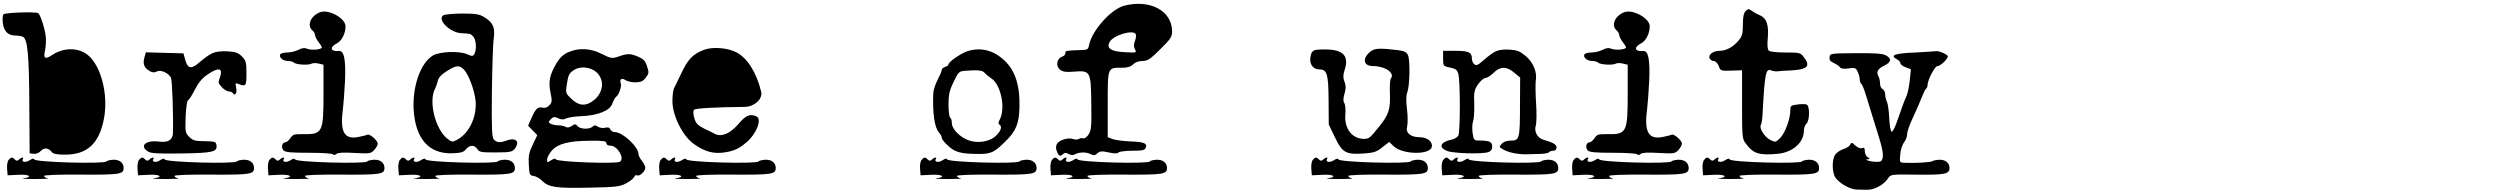 <?xml version="1.0" standalone="no"?>
<!DOCTYPE svg PUBLIC "-//W3C//DTD SVG 20010904//EN"
 "http://www.w3.org/TR/2001/REC-SVG-20010904/DTD/svg10.dtd">
<svg version="1.0" xmlns="http://www.w3.org/2000/svg"
 width="1476pt" height="116pt" viewBox="0 0 1476 116"
 preserveAspectRatio="xMidYMid meet">
<g transform="translate(0,116) scale(0.1,-0.1)"
fill="#000000" stroke="none">
<path d="M6636 1126 c-77 -21 -188 -145 -206 -231 -6 -29 -8 -30 -60 -31 -79
-3 -80 -3 -80 -18 0 -8 -9 -18 -20 -21 -31 -10 -38 -55 -12 -76 17 -13 34 -16
84 -12 96 8 99 2 101 -189 2 -134 0 -157 -16 -182 -10 -15 -24 -25 -31 -23 -7
3 -19 1 -26 -3 -7 -5 -23 -5 -34 -1 -29 11 -83 -6 -96 -29 -7 -12 -7 -27 0
-44 10 -28 20 -32 37 -15 8 8 17 8 32 0 15 -8 27 -9 40 -1 25 13 67 13 92 -1
16 -8 25 -7 38 6 16 13 26 14 66 5 33 -7 51 -8 59 0 5 5 42 10 82 10 58 0 73
3 78 17 11 27 -8 35 -91 38 -43 2 -90 8 -105 14 l-28 11 0 194 c0 222 -2 216
84 216 33 0 52 6 66 20 12 12 33 20 55 20 30 0 46 10 105 69 61 60 70 73 70
105 0 123 -131 192 -284 152z m70 -169 c3 -8 0 -26 -6 -41 -7 -19 -7 -33 1
-48 11 -20 9 -20 -61 -16 -81 4 -109 23 -89 60 22 41 143 76 155 45z"/>
<path d="M10306 1095 c-11 -12 -16 -35 -16 -80 0 -54 -4 -68 -26 -95 -32 -38
-73 -60 -112 -60 -37 0 -67 -22 -59 -44 4 -9 15 -16 24 -16 11 0 23 -12 30
-29 10 -29 13 -30 74 -28 l64 2 0 -202 c0 -188 1 -203 21 -229 45 -62 78 -72
191 -62 88 9 153 67 153 136 0 16 7 35 15 42 20 16 21 106 1 113 -7 3 -32 3
-55 0 -38 -5 -41 -8 -41 -36 0 -50 -32 -135 -61 -163 -26 -25 -28 -25 -58 -10
-34 18 -66 70 -55 88 4 7 9 35 10 62 13 245 19 275 52 260 9 -4 26 -6 37 -5
11 2 45 4 75 5 102 5 122 25 79 80 -19 25 -25 26 -108 26 -52 0 -92 5 -98 11
-8 8 -10 33 -6 75 7 75 -8 118 -45 133 -15 6 -37 18 -48 26 -20 14 -23 14 -38
0z"/>
<path d="M1890 1088 c-56 -21 -80 -79 -45 -108 8 -7 15 -19 15 -27 0 -8 9 -26
20 -40 11 -14 20 -29 20 -33 0 -13 -63 -18 -86 -8 -15 7 -30 5 -52 -6 -17 -9
-47 -16 -66 -16 -19 0 -38 -5 -41 -10 -11 -17 15 -40 44 -40 15 0 31 -4 37
-10 12 -12 86 -16 103 -6 6 4 25 5 41 1 l30 -7 0 -167 c0 -234 -5 -245 -122
-243 -51 1 -60 -2 -74 -24 -9 -13 -22 -24 -29 -24 -20 0 -27 -32 -11 -48 11
-11 45 -14 150 -14 77 0 138 -4 142 -9 4 -6 11 -5 20 2 10 8 43 10 108 6 88
-5 95 -4 115 17 12 12 21 30 21 38 0 19 -48 60 -61 53 -4 -3 -29 -9 -54 -14
-84 -16 -109 32 -90 169 3 25 9 98 12 163 5 126 -5 179 -36 176 -50 -5 -57 22
-12 45 29 15 51 59 51 101 0 47 -99 102 -150 83z"/>
<path d="M9590 1088 c-56 -21 -80 -79 -45 -108 8 -7 15 -19 15 -27 0 -8 9 -26
20 -40 11 -14 20 -29 20 -33 0 -13 -63 -18 -86 -8 -15 7 -30 5 -52 -6 -17 -9
-47 -16 -66 -16 -19 0 -38 -5 -41 -10 -11 -17 15 -40 44 -40 15 0 31 -4 37
-10 12 -12 86 -16 103 -6 6 4 25 5 41 1 l30 -7 0 -167 c0 -234 -5 -245 -122
-243 -51 1 -60 -2 -74 -24 -9 -13 -22 -24 -29 -24 -20 0 -27 -32 -11 -48 11
-11 45 -14 150 -14 77 0 138 -4 142 -9 4 -6 11 -5 20 2 10 8 43 10 108 6 88
-5 95 -4 115 17 12 12 21 30 21 38 0 19 -48 60 -61 53 -4 -3 -29 -9 -54 -14
-84 -16 -109 32 -90 169 3 25 9 98 12 163 5 126 -5 179 -36 176 -50 -5 -57 22
-12 45 29 15 51 59 51 101 0 47 -99 102 -150 83z"/>
<path d="M20 1075 c-5 -6 -6 -30 -3 -53 7 -49 31 -72 78 -72 16 0 35 -4 42 -8
26 -16 35 -112 36 -397 l2 -290 23 -3 c15 -2 32 5 43 17 20 21 45 19 65 -7 7
-10 31 -15 76 -15 134 -1 206 67 233 219 24 139 -18 303 -95 368 -56 46 -142
47 -211 2 -43 -29 -54 -22 -43 27 4 17 6 50 5 72 -2 44 -31 136 -45 147 -15
10 -197 4 -206 -7z"/>
<path d="M2618 1070 c-40 -24 38 -103 106 -106 55 -3 53 -2 70 -20 18 -17 21
-80 6 -104 -8 -13 -13 -13 -42 0 -47 20 -160 16 -201 -7 -73 -43 -122 -180
-115 -318 10 -173 89 -264 227 -260 53 2 68 6 82 24 22 26 50 27 67 1 11 -18
23 -20 105 -20 98 0 108 3 125 36 18 33 -9 51 -52 36 -43 -16 -61 -15 -79 3
-13 12 -15 57 -13 277 2 145 6 289 11 320 9 66 -4 96 -58 128 -26 16 -50 20
-127 20 -52 0 -102 -5 -112 -10z m122 -322 c28 -30 62 -123 68 -184 8 -95 -39
-193 -111 -230 -26 -14 -30 -13 -57 8 -71 57 -111 222 -71 295 5 10 12 30 16
46 4 18 20 37 53 57 56 36 75 37 102 8z"/>
<path d="M4157 866 c-67 -25 -97 -57 -138 -146 -17 -36 -35 -73 -40 -82 -5
-10 -9 -44 -9 -76 0 -84 60 -204 125 -251 64 -46 118 -61 182 -51 57 9 84 21
128 58 62 51 97 142 59 156 -39 15 -61 5 -106 -48 -48 -55 -98 -76 -136 -57
-10 5 -38 20 -65 32 -39 20 -49 30 -58 63 -7 25 -7 42 -1 48 9 9 123 15 300
17 56 1 106 47 96 89 -27 113 -82 200 -146 233 -52 27 -141 34 -191 15z"/>
<path d="M8093 857 c-52 -41 -45 -87 13 -87 71 0 131 -41 106 -73 -5 -7 -8
-46 -6 -87 4 -94 -7 -128 -64 -198 -53 -67 -60 -72 -90 -72 -69 0 -117 62
-109 144 2 28 0 58 -6 67 -8 12 -7 28 1 56 9 30 9 47 0 70 -9 25 -9 40 1 71
27 82 -9 120 -115 120 -72 0 -79 -3 -87 -44 -8 -42 15 -74 53 -74 45 0 53 -26
54 -185 l1 -140 37 -77 c43 -90 65 -102 173 -94 57 4 74 10 107 37 l40 31 26
-25 c52 -50 213 -53 225 -5 8 30 -26 58 -72 58 -54 0 -84 26 -73 64 4 16 4 61
-1 100 -6 49 -6 80 2 102 15 42 17 194 3 220 -8 16 -24 24 -59 28 -107 13
-136 11 -160 -7z"/>
<path d="M3353 851 c-28 -13 -49 -33 -68 -65 -40 -68 -48 -108 -35 -172 10
-49 10 -58 -6 -75 -11 -13 -26 -18 -39 -15 -29 7 -41 -3 -66 -58 l-21 -48 27
-28 27 -28 -26 -55 c-22 -45 -27 -65 -24 -118 3 -60 5 -64 28 -68 14 -1 36
-14 49 -27 39 -40 83 -46 277 -42 160 3 183 6 220 25 23 12 44 29 48 38 3 9
11 13 17 10 13 -9 49 23 49 44 0 9 -9 27 -20 41 -11 14 -20 31 -20 39 0 44
-94 131 -140 131 -11 0 -23 7 -27 16 -4 11 -13 14 -29 10 -13 -4 -33 -1 -44 6
-15 10 -22 10 -32 0 -17 -17 -73 -15 -88 3 -11 14 -16 14 -35 1 -14 -9 -27
-11 -36 -5 -8 5 -27 9 -44 9 -16 0 -37 5 -45 10 -13 8 -13 11 2 26 14 15 22
16 43 6 19 -9 32 -9 46 -2 11 6 52 13 92 14 100 5 169 33 183 76 6 17 16 35
22 39 15 9 34 62 27 79 -9 24 5 34 28 19 12 -8 40 -14 61 -13 30 1 44 7 59 28
19 25 19 31 7 67 -10 32 -21 43 -54 57 -45 19 -62 19 -118 -1 -34 -11 -42 -10
-94 16 -68 35 -138 38 -201 10z m168 -117 c49 -44 43 -118 -13 -164 -47 -39
-89 -37 -134 6 -33 31 -35 36 -29 76 10 68 14 75 46 96 36 23 97 16 130 -14z
m59 -419 c0 -9 9 -15 24 -15 42 0 86 -76 56 -95 -23 -14 -373 -1 -378 14 -2 7
-12 5 -28 -5 -23 -15 -24 -15 -24 5 0 11 13 35 28 52 36 41 101 57 225 58 80
1 97 -2 97 -14z"/>
<path d="M5707 856 c-40 -15 -107 -62 -107 -76 0 -5 -9 -12 -20 -15 -11 -3
-20 -12 -20 -18 0 -7 -11 -33 -24 -58 -14 -25 -25 -61 -26 -80 -5 -119 8 -205
35 -233 8 -8 15 -21 15 -29 0 -8 17 -30 39 -49 41 -38 77 -47 186 -47 67 1 84
9 149 72 64 62 83 107 85 204 3 136 -28 225 -99 285 -64 55 -138 70 -213 44z
m106 -126 c7 -8 25 -23 40 -33 57 -37 85 -177 49 -244 -8 -14 -9 -24 -2 -28
18 -11 11 -36 -18 -65 -35 -35 -103 -48 -159 -30 -52 17 -103 67 -103 101 0
15 -4 31 -10 34 -5 3 -10 38 -10 77 0 58 5 83 30 134 28 59 32 63 67 66 74 6
105 3 116 -12z"/>
<path d="M8825 854 c-16 -9 -47 -32 -68 -51 -31 -28 -41 -32 -53 -22 -8 6 -14
21 -14 33 0 37 -19 46 -97 46 l-73 0 0 -45 c0 -41 2 -45 28 -51 47 -10 52 -13
61 -37 13 -32 13 -345 1 -368 -6 -9 -24 -21 -42 -24 -65 -14 -77 -45 -25 -66
35 -15 208 -20 245 -7 14 5 22 16 22 32 0 28 -16 36 -70 36 -38 0 -39 1 -46
46 -3 25 -2 55 3 67 5 12 8 58 7 102 -3 72 0 84 23 118 14 20 34 37 44 37 9 0
31 14 47 30 39 39 77 39 122 1 l35 -29 -1 -158 c0 -204 -3 -214 -53 -214 -25
0 -44 -7 -55 -19 -17 -19 -17 -20 16 -37 30 -16 84 -26 133 -25 11 1 44 1 72
2 29 0 55 5 58 10 4 5 15 9 26 9 12 0 19 7 19 19 0 18 -21 30 -78 46 -35 10
-56 49 -45 82 5 16 6 75 2 133 -4 58 -4 117 -2 133 10 49 -15 109 -59 146 -35
29 -51 35 -97 38 -38 2 -65 -2 -86 -13z"/>
<path d="M1254 846 c-18 -8 -50 -31 -73 -51 -50 -45 -72 -43 -87 10 l-11 40
-111 3 -111 3 -9 -33 c-10 -37 0 -60 34 -79 15 -8 27 -8 40 -1 22 12 68 -8 83
-36 8 -15 15 -224 12 -329 -2 -40 -29 -56 -83 -49 -77 10 -117 -25 -65 -58 18
-12 57 -14 199 -12 187 3 212 9 206 50 -3 18 -10 21 -53 22 -78 1 -84 3 -109
27 -22 22 -23 30 -20 118 2 52 9 96 14 97 6 2 24 30 40 62 21 41 43 68 74 89
67 47 95 40 74 -17 -11 -28 -10 -34 12 -57 13 -14 31 -25 41 -25 10 0 21 -5
24 -10 13 -20 26 2 19 32 -5 27 -4 30 12 23 46 -18 49 -14 49 62 0 66 -3 75
-27 100 -22 22 -38 27 -85 30 -36 2 -70 -2 -89 -11z"/>
<path d="M11306 850 c-121 -5 -150 -16 -107 -40 12 -6 21 -16 21 -23 0 -7 14
-18 31 -24 l31 -12 -7 -68 c-4 -37 -13 -79 -20 -93 -7 -14 -18 -41 -24 -60 -7
-19 -22 -61 -33 -93 -11 -32 -25 -56 -30 -55 -6 2 -12 39 -14 81 -2 43 -8 86
-14 97 -5 10 -10 30 -10 43 0 14 -7 27 -15 31 -8 3 -15 17 -15 31 0 15 -4 35
-10 45 -14 26 -4 44 35 63 42 20 45 42 8 61 -21 10 -66 13 -178 12 -147 -1
-150 -1 -153 -23 -3 -17 4 -26 25 -35 15 -7 32 -18 36 -25 5 -8 22 -11 50 -7
39 6 44 4 55 -20 7 -15 12 -35 12 -46 0 -10 4 -21 9 -25 6 -3 19 -38 31 -78
12 -39 34 -112 50 -162 42 -131 51 -171 45 -198 -6 -21 -12 -24 -46 -22 -37 2
-69 15 -38 15 10 1 9 3 -3 11 -10 5 -18 22 -18 36 0 19 -4 24 -17 19 -10 -4
-25 2 -39 15 -20 19 -24 20 -30 6 -3 -9 -21 -21 -40 -27 -19 -6 -41 -21 -49
-33 -20 -28 -19 -106 1 -135 24 -35 89 -71 126 -71 18 -1 48 -1 67 -1 39 0 95
31 118 67 16 24 17 24 174 22 164 -2 189 4 189 40 -1 31 -25 49 -61 48 -18 -1
-36 -5 -39 -8 -5 -7 -103 -13 -165 -10 -30 1 -30 2 -26 48 2 27 12 59 22 72
11 13 19 36 19 50 0 15 15 58 34 97 18 38 41 91 51 117 10 26 22 50 26 53 5 3
9 12 9 20 0 31 43 114 59 114 17 0 61 41 61 58 0 10 -56 34 -69 30 -3 -1 -60
-4 -125 -8z"/>
<path d="M51 216 c-7 -8 -11 -32 -9 -53 l3 -38 63 3 c65 4 90 -13 30 -21 -18
-2 12 -4 67 -4 55 0 90 2 78 4 -13 2 -23 9 -23 14 0 6 82 9 220 8 228 -1 250
2 250 40 -1 31 -25 49 -61 48 -18 -1 -37 -5 -40 -10 -12 -16 -421 -5 -427 12
-2 7 -12 5 -27 -5 -24 -16 -51 -11 -40 7 9 13 -9 11 -23 -3 -9 -9 -15 -9 -24
0 -16 16 -23 15 -37 -2z"/>
<path d="M821 216 c-7 -8 -11 -32 -9 -53 l3 -38 63 3 c65 4 90 -13 30 -21 -18
-2 12 -4 67 -4 55 0 90 2 78 4 -13 2 -23 9 -23 14 0 6 82 9 220 8 228 -1 250
2 250 40 -1 31 -25 49 -61 48 -18 -1 -37 -5 -40 -10 -12 -16 -421 -5 -427 12
-2 7 -12 5 -27 -5 -24 -16 -51 -11 -40 7 9 13 -9 11 -23 -3 -9 -9 -15 -9 -24
0 -16 16 -23 15 -37 -2z"/>
<path d="M1591 216 c-7 -8 -11 -32 -9 -53 l3 -38 63 3 c65 4 90 -13 30 -21
-18 -2 12 -4 67 -4 55 0 90 2 78 4 -13 2 -23 9 -23 14 0 6 82 9 220 8 228 -1
250 2 250 40 -1 31 -25 49 -61 48 -18 -1 -37 -5 -40 -10 -12 -16 -421 -5 -427
12 -2 7 -12 5 -27 -5 -24 -16 -51 -11 -40 7 9 13 -9 11 -23 -3 -9 -9 -15 -9
-24 0 -16 16 -23 15 -37 -2z"/>
<path d="M2361 216 c-7 -8 -11 -32 -9 -53 l3 -38 63 3 c65 4 90 -13 30 -21
-18 -2 12 -4 67 -4 55 0 90 2 78 4 -13 2 -23 9 -23 14 0 6 82 9 220 8 228 -1
250 2 250 40 -1 31 -25 49 -61 48 -18 -1 -37 -5 -40 -10 -12 -16 -421 -5 -427
12 -2 7 -12 5 -27 -5 -24 -16 -51 -11 -40 7 9 13 -9 11 -23 -3 -9 -9 -15 -9
-24 0 -16 16 -23 15 -37 -2z"/>
<path d="M3901 216 c-7 -8 -11 -32 -9 -53 l3 -38 63 3 c65 4 90 -13 30 -21
-18 -2 12 -4 67 -4 55 0 90 2 78 4 -13 2 -23 9 -23 14 0 6 82 9 220 8 228 -1
250 2 250 40 -1 31 -25 49 -61 48 -18 -1 -37 -5 -40 -10 -12 -16 -421 -5 -427
12 -2 7 -12 5 -27 -5 -24 -16 -51 -11 -40 7 9 13 -9 11 -23 -3 -9 -9 -15 -9
-24 0 -16 16 -23 15 -37 -2z"/>
<path d="M5441 216 c-7 -8 -11 -32 -9 -53 l3 -38 63 3 c65 4 90 -13 30 -21
-18 -2 12 -4 67 -4 55 0 90 2 78 4 -13 2 -23 9 -23 14 0 6 82 9 220 8 228 -1
250 2 250 40 -1 31 -25 49 -61 48 -18 -1 -37 -5 -40 -10 -12 -16 -421 -5 -427
12 -2 7 -12 5 -27 -5 -24 -16 -51 -11 -40 7 9 13 -9 11 -23 -3 -9 -9 -15 -9
-24 0 -16 16 -23 15 -37 -2z"/>
<path d="M6211 216 c-7 -8 -11 -32 -9 -53 l3 -38 63 3 c65 4 90 -13 30 -21
-18 -2 12 -4 67 -4 55 0 90 2 78 4 -13 2 -23 9 -23 14 0 6 82 9 220 8 228 -1
250 2 250 40 -1 31 -25 49 -61 48 -18 -1 -37 -5 -40 -10 -12 -16 -421 -5 -427
12 -2 7 -12 5 -27 -5 -24 -16 -51 -11 -40 7 9 13 -9 11 -23 -3 -9 -9 -15 -9
-24 0 -16 16 -23 15 -37 -2z"/>
<path d="M7751 216 c-7 -8 -11 -32 -9 -53 l3 -38 63 3 c65 4 90 -13 30 -21
-18 -2 12 -4 67 -4 55 0 90 2 78 4 -13 2 -23 9 -23 14 0 6 82 9 220 8 228 -1
250 2 250 40 -1 31 -25 49 -61 48 -18 -1 -37 -5 -40 -10 -12 -16 -421 -5 -427
12 -2 7 -12 5 -27 -5 -24 -16 -51 -11 -40 7 9 13 -9 11 -23 -3 -9 -9 -15 -9
-24 0 -16 16 -23 15 -37 -2z"/>
<path d="M8521 216 c-7 -8 -11 -32 -9 -53 l3 -38 63 3 c65 4 90 -13 30 -21
-18 -2 12 -4 67 -4 55 0 90 2 78 4 -13 2 -23 9 -23 14 0 6 82 9 220 8 228 -1
250 2 250 40 -1 31 -25 49 -61 48 -18 -1 -37 -5 -40 -10 -12 -16 -421 -5 -427
12 -2 7 -12 5 -27 -5 -24 -16 -51 -11 -40 7 9 13 -9 11 -23 -3 -9 -9 -15 -9
-24 0 -16 16 -23 15 -37 -2z"/>
<path d="M9291 216 c-7 -8 -11 -32 -9 -53 l3 -38 63 3 c65 4 90 -13 30 -21
-18 -2 12 -4 67 -4 55 0 90 2 78 4 -13 2 -23 9 -23 14 0 6 82 9 220 8 228 -1
250 2 250 40 -1 31 -25 49 -61 48 -18 -1 -37 -5 -40 -10 -12 -16 -421 -5 -427
12 -2 7 -12 5 -27 -5 -24 -16 -51 -11 -40 7 9 13 -9 11 -23 -3 -9 -9 -15 -9
-24 0 -16 16 -23 15 -37 -2z"/>
<path d="M10061 216 c-7 -8 -11 -32 -9 -53 l3 -38 63 3 c65 4 90 -13 30 -21
-18 -2 12 -4 67 -4 55 0 90 2 78 4 -13 2 -23 9 -23 14 0 6 82 9 220 8 228 -1
250 2 250 40 -1 31 -25 49 -61 48 -18 -1 -37 -5 -40 -10 -12 -16 -421 -5 -427
12 -2 7 -12 5 -27 -5 -24 -16 -51 -11 -40 7 9 13 -9 11 -23 -3 -9 -9 -15 -9
-24 0 -16 16 -23 15 -37 -2z"/>
</g>
</svg>
